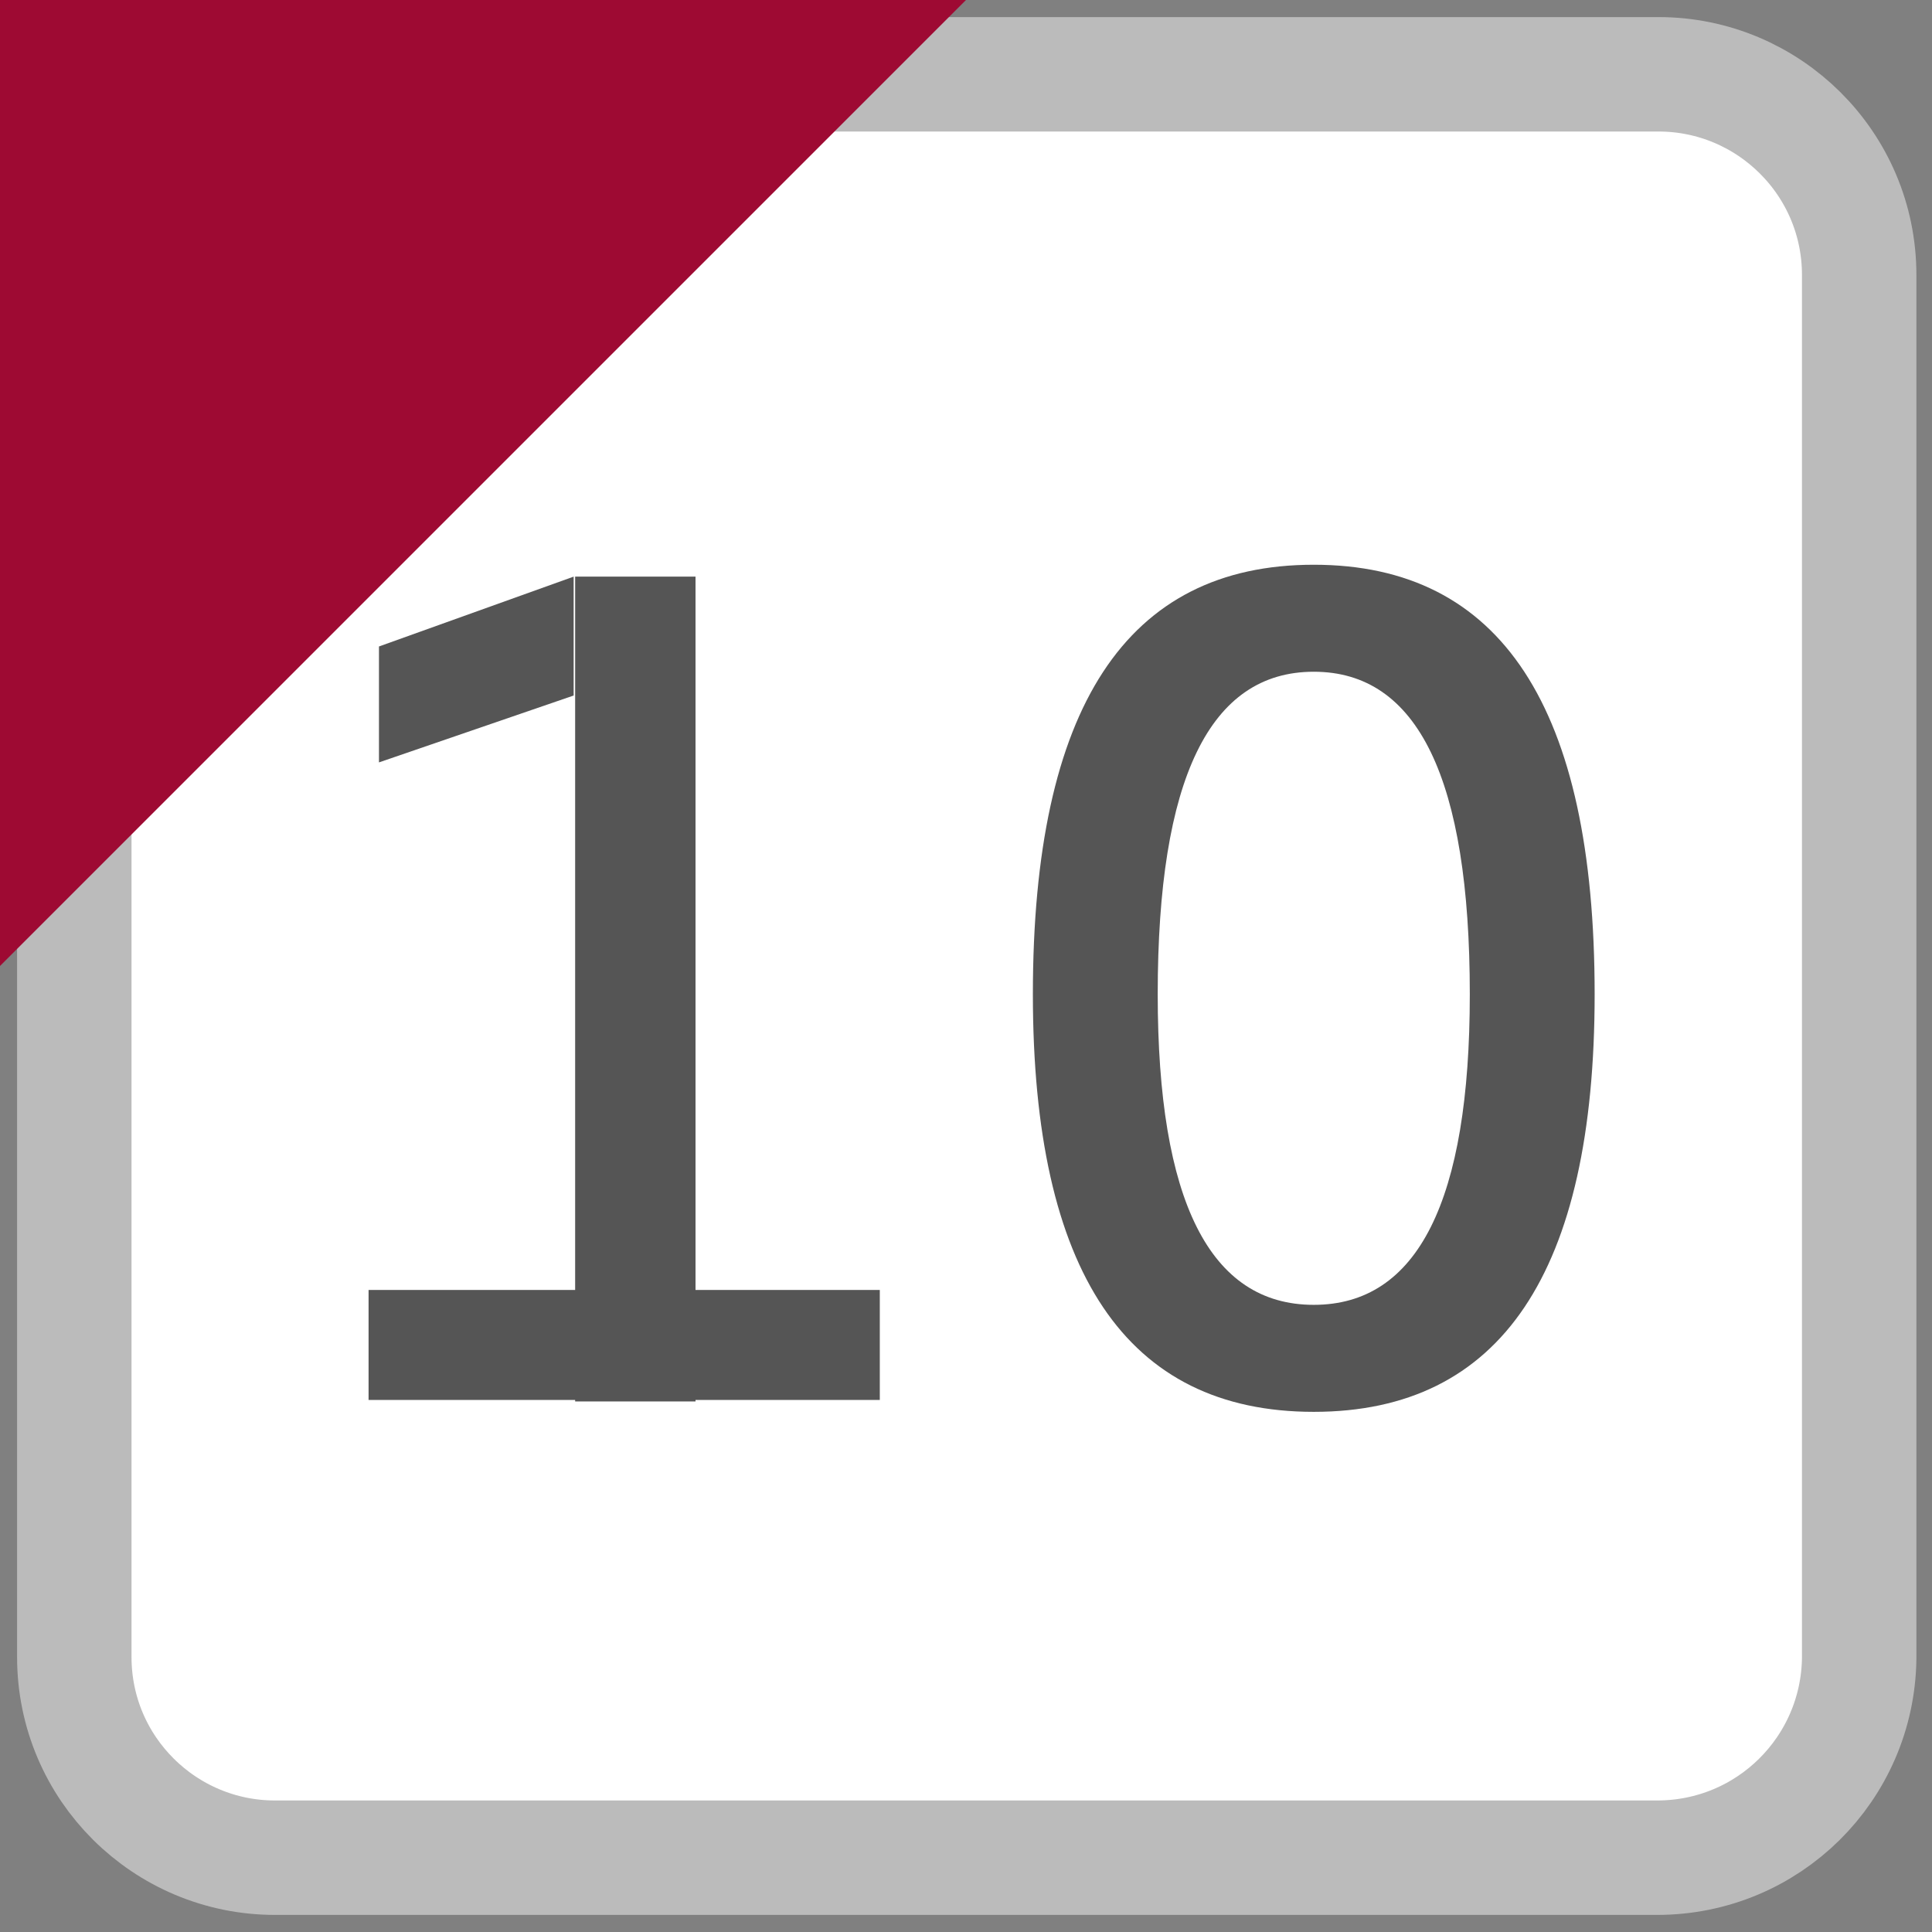 <?xml version="1.0" encoding="utf-8"?><svg version="1.1" xmlns="http://www.w3.org/2000/svg" width="13" height="13" viewBox="0 0 13 13"><rect x="0" y="0" width="13" height="13" fill="#808080" stroke="none"/><style>.st0{fill:#fff;stroke:#bbb;stroke-width:0.77;stroke-miterlimit:10}.st1{fill:#9e0a33}.st2{fill:#555}</style><path class="st0" d="M11.15,12.5h-9.3c-0.74,0-1.35-0.6-1.35-1.35v-9.3C0.5,1.1,1.1,0.5,1.85,0.5h9.31c0.74,0,1.35,0.6,1.35,1.35 v9.31C12.5,11.9,11.9,12.5,11.15,12.5z"/><polygon class="st1" points="0,6.5 0,0 6.5,0 "/><path class="st2" d="M2.48,9.42V8.68h1.47v0.74H2.48z M2.55,5.13V4.35l1.31-0.47v0.8L2.55,5.13z M3.87,9.42V3.88h0.81v5.55H3.87 V9.42z M4.6,9.42V8.68h1.32v0.74H4.6z"/><path class="st2" d="M8.84,9.5c-1.26,0-1.89-0.94-1.89-2.81c0-1.93,0.63-2.89,1.89-2.89s1.89,0.96,1.89,2.89 C10.73,8.56,10.1,9.5,8.84,9.5z M8.84,8.78c0.7,0,1.05-0.7,1.05-2.09c0-1.45-0.35-2.17-1.05-2.17S7.79,5.24,7.79,6.69 C7.79,8.08,8.14,8.78,8.84,8.78z"/></svg>